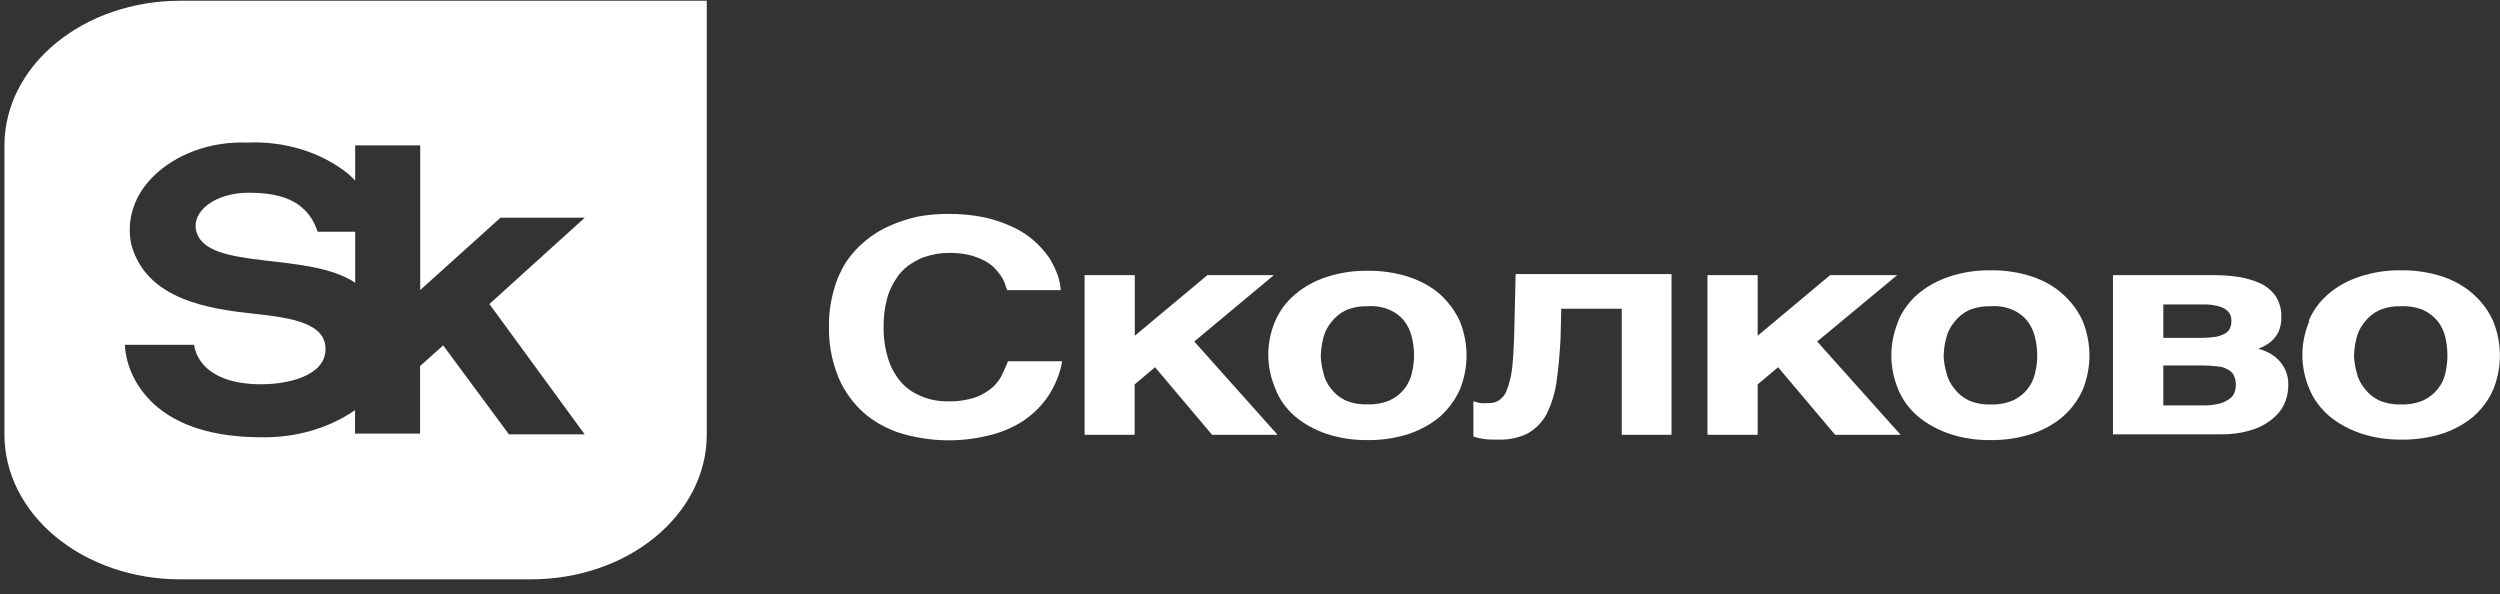 <svg width="122" height="29" viewBox="0 0 122 29" fill="none" xmlns="http://www.w3.org/2000/svg">
<rect x="0" y="0" width="122" height="29" fill="#333333" stroke="none"/>
<g clip-path="url(#clip0_5647_3282)">
<path d="M34.49 0.037V21.212C34.49 23.084 33.587 24.88 31.98 26.203C30.374 27.527 28.194 28.271 25.922 28.271H8.785C6.513 28.271 4.333 27.527 2.727 26.203C1.12 24.88 0.217 23.084 0.217 21.212V7.096C0.217 5.224 1.12 3.428 2.727 2.105C4.333 0.781 6.513 0.037 8.785 0.037H34.49ZM12.05 6.958C11.177 6.925 10.307 7.059 9.509 7.351C8.71 7.642 8.005 8.083 7.449 8.638C6.999 9.092 6.672 9.62 6.492 10.187C6.312 10.754 6.283 11.347 6.405 11.924C7.143 14.641 10.205 15.077 12.453 15.318C14.228 15.507 15.934 15.777 15.885 17.078C15.836 18.38 13.985 18.752 12.746 18.752C9.604 18.752 9.476 16.856 9.475 16.826H6.092C6.15 17.884 6.641 18.894 7.483 19.692C8.667 20.788 10.442 21.338 12.76 21.338C14.427 21.369 16.051 20.898 17.326 20.014V21.16H20.5V17.863L21.627 16.855L24.836 21.195H28.532L23.883 14.836L28.539 10.622H24.426L20.507 14.154V7.096H17.333V8.816C17.231 8.705 17.119 8.596 16.999 8.489C16.349 7.964 15.573 7.556 14.721 7.292C13.868 7.029 12.959 6.915 12.05 6.958ZM12.112 9.406C13.504 9.406 14.959 9.67 15.502 11.31H17.333V13.799C15.057 12.262 10.115 13.225 9.586 11.31C9.308 10.301 10.526 9.406 12.112 9.406Z" fill="white"/>
<path d="M48.814 13.414C48.712 13.276 48.598 13.144 48.473 13.019C48.322 12.886 48.149 12.772 47.958 12.68C47.74 12.573 47.506 12.49 47.262 12.434C46.937 12.367 46.602 12.336 46.267 12.342C46.077 12.345 45.889 12.36 45.703 12.388C45.464 12.434 45.231 12.497 45.007 12.577C44.758 12.688 44.525 12.821 44.311 12.973C44.069 13.155 43.871 13.373 43.726 13.615C43.518 13.923 43.368 14.256 43.281 14.601C43.166 15.048 43.113 15.504 43.12 15.96C43.112 16.474 43.184 16.987 43.336 17.485C43.456 17.896 43.666 18.284 43.956 18.632C44.211 18.93 44.553 19.171 44.951 19.332C45.35 19.503 45.795 19.59 46.246 19.584C46.722 19.599 47.197 19.528 47.638 19.378C47.964 19.251 48.255 19.072 48.494 18.85C48.689 18.658 48.84 18.438 48.939 18.202C49.044 17.984 49.134 17.778 49.19 17.629H51.835C51.73 18.232 51.494 18.814 51.139 19.349C50.827 19.811 50.411 20.219 49.914 20.553C49.416 20.871 48.849 21.109 48.243 21.253C46.781 21.614 45.214 21.557 43.796 21.092C43.095 20.843 42.473 20.464 41.979 19.985C41.463 19.468 41.077 18.872 40.844 18.231C40.569 17.488 40.437 16.714 40.455 15.937C40.444 15.347 40.521 14.758 40.684 14.183C40.808 13.7 41.009 13.234 41.283 12.795C41.542 12.408 41.865 12.053 42.243 11.74C42.593 11.449 42.994 11.203 43.434 11.012C43.863 10.821 44.319 10.673 44.791 10.57C45.262 10.484 45.742 10.44 46.225 10.438C46.849 10.43 47.471 10.49 48.076 10.616C48.563 10.727 49.031 10.889 49.468 11.098C49.854 11.283 50.203 11.515 50.505 11.786C50.768 12.03 51.001 12.295 51.202 12.577C51.362 12.841 51.497 13.116 51.605 13.397C51.691 13.646 51.745 13.902 51.765 14.16H49.148L49.023 13.799C48.968 13.665 48.898 13.537 48.814 13.414Z" fill="white"/>
<path d="M58.921 13.426H62.164L58.28 16.665L62.345 21.218H59.15L56.366 17.921L55.371 18.758V21.218H52.928V13.426H55.378V16.384L58.921 13.426Z" fill="white"/>
<path d="M62.234 15.668C62.433 15.182 62.761 14.739 63.194 14.372C63.623 14.002 64.143 13.713 64.718 13.523C65.357 13.311 66.041 13.205 66.73 13.213C67.43 13.204 68.126 13.309 68.776 13.523C69.349 13.712 69.865 14.001 70.287 14.372C70.704 14.758 71.03 15.205 71.247 15.691C71.674 16.765 71.674 17.924 71.247 18.999C71.031 19.485 70.706 19.932 70.287 20.318C69.859 20.683 69.345 20.971 68.776 21.166C68.126 21.38 67.43 21.485 66.73 21.476C66.041 21.484 65.357 21.379 64.718 21.166C64.147 20.97 63.628 20.681 63.194 20.318C62.751 19.932 62.422 19.467 62.234 18.959C61.779 17.888 61.779 16.721 62.234 15.65V15.668ZM64.579 18.185C64.634 18.461 64.76 18.725 64.948 18.959C65.119 19.194 65.358 19.391 65.644 19.532C65.972 19.674 66.339 19.743 66.709 19.733C67.097 19.747 67.484 19.678 67.83 19.532C68.11 19.398 68.348 19.211 68.526 18.988C68.708 18.756 68.834 18.497 68.895 18.225C69.043 17.637 69.043 17.03 68.895 16.442C68.832 16.165 68.707 15.9 68.526 15.662C68.335 15.418 68.066 15.223 67.75 15.096C67.433 14.97 67.08 14.918 66.73 14.945C66.36 14.935 65.993 15.004 65.665 15.146C65.381 15.289 65.142 15.485 64.969 15.719C64.775 15.952 64.642 16.216 64.579 16.493C64.503 16.784 64.461 17.079 64.454 17.376C64.464 17.648 64.506 17.919 64.579 18.185Z" fill="white"/>
<path d="M76.19 15.066L76.155 16.516C76.113 17.336 76.044 18.053 75.953 18.672C75.876 19.2 75.715 19.716 75.473 20.209C75.277 20.581 74.965 20.903 74.568 21.143C74.131 21.363 73.625 21.471 73.114 21.453C72.828 21.453 72.598 21.453 72.417 21.424C72.241 21.401 72.068 21.36 71.902 21.304V19.584L72.222 19.67C72.371 19.68 72.52 19.68 72.668 19.67C72.849 19.677 73.026 19.625 73.162 19.526C73.345 19.395 73.475 19.221 73.538 19.028C73.662 18.693 73.746 18.349 73.789 18.001C73.837 17.566 73.872 17.009 73.893 16.321L73.963 13.374H81.57V21.218H79.141V15.066H76.19Z" fill="white"/>
<path d="M89.31 13.426H92.582L88.677 16.665L92.749 21.218H89.554L86.77 17.921L85.774 18.758V21.218H83.324V13.426H85.774V16.384L89.31 13.426Z" fill="white"/>
<path d="M92.631 15.668C92.832 15.176 93.16 14.726 93.591 14.349C94.024 13.981 94.546 13.691 95.123 13.5C95.761 13.287 96.445 13.182 97.134 13.191C97.832 13.181 98.526 13.286 99.174 13.5C99.751 13.693 100.267 13.991 100.684 14.372C101.106 14.755 101.433 15.203 101.645 15.691C102.071 16.765 102.071 17.924 101.645 18.999C101.434 19.487 101.108 19.935 100.684 20.318C100.259 20.685 99.744 20.974 99.174 21.166C98.526 21.38 97.832 21.486 97.134 21.476C96.445 21.485 95.761 21.379 95.123 21.166C94.55 20.969 94.03 20.68 93.591 20.318C93.158 19.941 92.831 19.491 92.631 18.999C92.186 17.927 92.186 16.763 92.631 15.691V15.668ZM94.984 18.185C95.044 18.465 95.177 18.731 95.373 18.965C95.544 19.201 95.783 19.398 96.069 19.538C96.4 19.68 96.769 19.749 97.141 19.739C97.523 19.75 97.901 19.681 98.241 19.538C98.521 19.403 98.76 19.217 98.937 18.993C99.12 18.761 99.245 18.502 99.306 18.231C99.454 17.643 99.454 17.036 99.306 16.448C99.244 16.171 99.118 15.906 98.937 15.668C98.746 15.422 98.477 15.225 98.159 15.097C97.841 14.97 97.487 14.917 97.134 14.945C96.762 14.935 96.393 15.004 96.062 15.146C95.778 15.289 95.54 15.485 95.366 15.719C95.172 15.952 95.039 16.216 94.977 16.493C94.897 16.783 94.855 17.079 94.851 17.376C94.861 17.649 94.905 17.92 94.984 18.185Z" fill="white"/>
<path d="M109.266 13.518C109.639 13.579 109.998 13.688 110.331 13.839C110.637 13.994 110.888 14.211 111.062 14.469C111.255 14.781 111.346 15.129 111.327 15.479C111.336 15.672 111.307 15.866 111.243 16.052C111.195 16.211 111.11 16.361 110.992 16.493C110.899 16.614 110.778 16.719 110.637 16.803C110.504 16.888 110.359 16.961 110.206 17.021C110.65 17.13 111.034 17.363 111.292 17.68C111.549 18.001 111.68 18.38 111.668 18.764C111.675 19.105 111.602 19.444 111.452 19.762C111.304 20.051 111.081 20.309 110.798 20.518C110.502 20.744 110.151 20.914 109.767 21.017C109.333 21.14 108.876 21.2 108.417 21.195H103.113V13.426H107.986C108.415 13.423 108.844 13.453 109.266 13.518ZM108.167 16.43C108.318 16.398 108.462 16.343 108.591 16.27C108.7 16.209 108.78 16.12 108.821 16.017C108.874 15.9 108.897 15.775 108.89 15.65C108.896 15.541 108.872 15.431 108.821 15.329C108.771 15.232 108.692 15.148 108.591 15.083C108.468 15.008 108.329 14.954 108.18 14.922C107.967 14.874 107.747 14.853 107.526 14.859H105.57V16.488H107.457C107.695 16.486 107.932 16.467 108.167 16.43ZM108.327 19.693C108.51 19.64 108.679 19.556 108.821 19.446C108.933 19.364 109.013 19.256 109.051 19.137C109.089 19.032 109.107 18.924 109.106 18.816C109.118 18.651 109.087 18.487 109.016 18.334C108.967 18.211 108.865 18.107 108.73 18.041C108.581 17.948 108.402 17.892 108.215 17.881C107.964 17.849 107.711 17.833 107.457 17.835H105.57V19.785H107.457C107.751 19.793 108.045 19.762 108.327 19.693Z" fill="white"/>
<path d="M112.662 15.668C112.859 15.178 113.184 14.73 113.615 14.356C114.045 13.981 114.571 13.689 115.153 13.5C115.79 13.287 116.471 13.182 117.158 13.191C117.858 13.181 118.554 13.286 119.204 13.5C119.78 13.694 120.296 13.992 120.715 14.372C121.137 14.755 121.463 15.203 121.675 15.691C122.102 16.765 122.102 17.924 121.675 18.999C121.465 19.487 121.138 19.935 120.715 20.318C120.296 20.672 119.794 20.953 119.239 21.143C118.589 21.357 117.893 21.463 117.193 21.453C116.506 21.462 115.825 21.356 115.188 21.143C114.614 20.947 114.094 20.659 113.657 20.295C113.224 19.918 112.896 19.468 112.696 18.976C112.242 17.905 112.242 16.739 112.696 15.668H112.662ZM115.007 18.185C115.067 18.465 115.2 18.731 115.397 18.965C115.568 19.2 115.807 19.397 116.093 19.538C116.421 19.679 116.788 19.748 117.158 19.739C117.539 19.751 117.918 19.682 118.258 19.538C118.539 19.404 118.778 19.218 118.954 18.993C119.141 18.763 119.269 18.503 119.33 18.231C119.469 17.642 119.469 17.036 119.33 16.448C119.268 16.17 119.14 15.905 118.954 15.668C118.773 15.448 118.536 15.263 118.258 15.129C117.914 14.99 117.533 14.927 117.151 14.945C116.781 14.935 116.414 15.005 116.086 15.146C115.802 15.289 115.563 15.485 115.39 15.719C115.196 15.952 115.063 16.216 115 16.493C114.924 16.784 114.882 17.079 114.875 17.376C114.888 17.649 114.932 17.919 115.007 18.185Z" fill="white"/>
</g>
<defs>
<clipPath id="clip0_5647_3282">
<rect width="121.779" height="28.233" fill="white" transform="translate(0.217 0.037)"/>
</clipPath>
</defs>
</svg>
